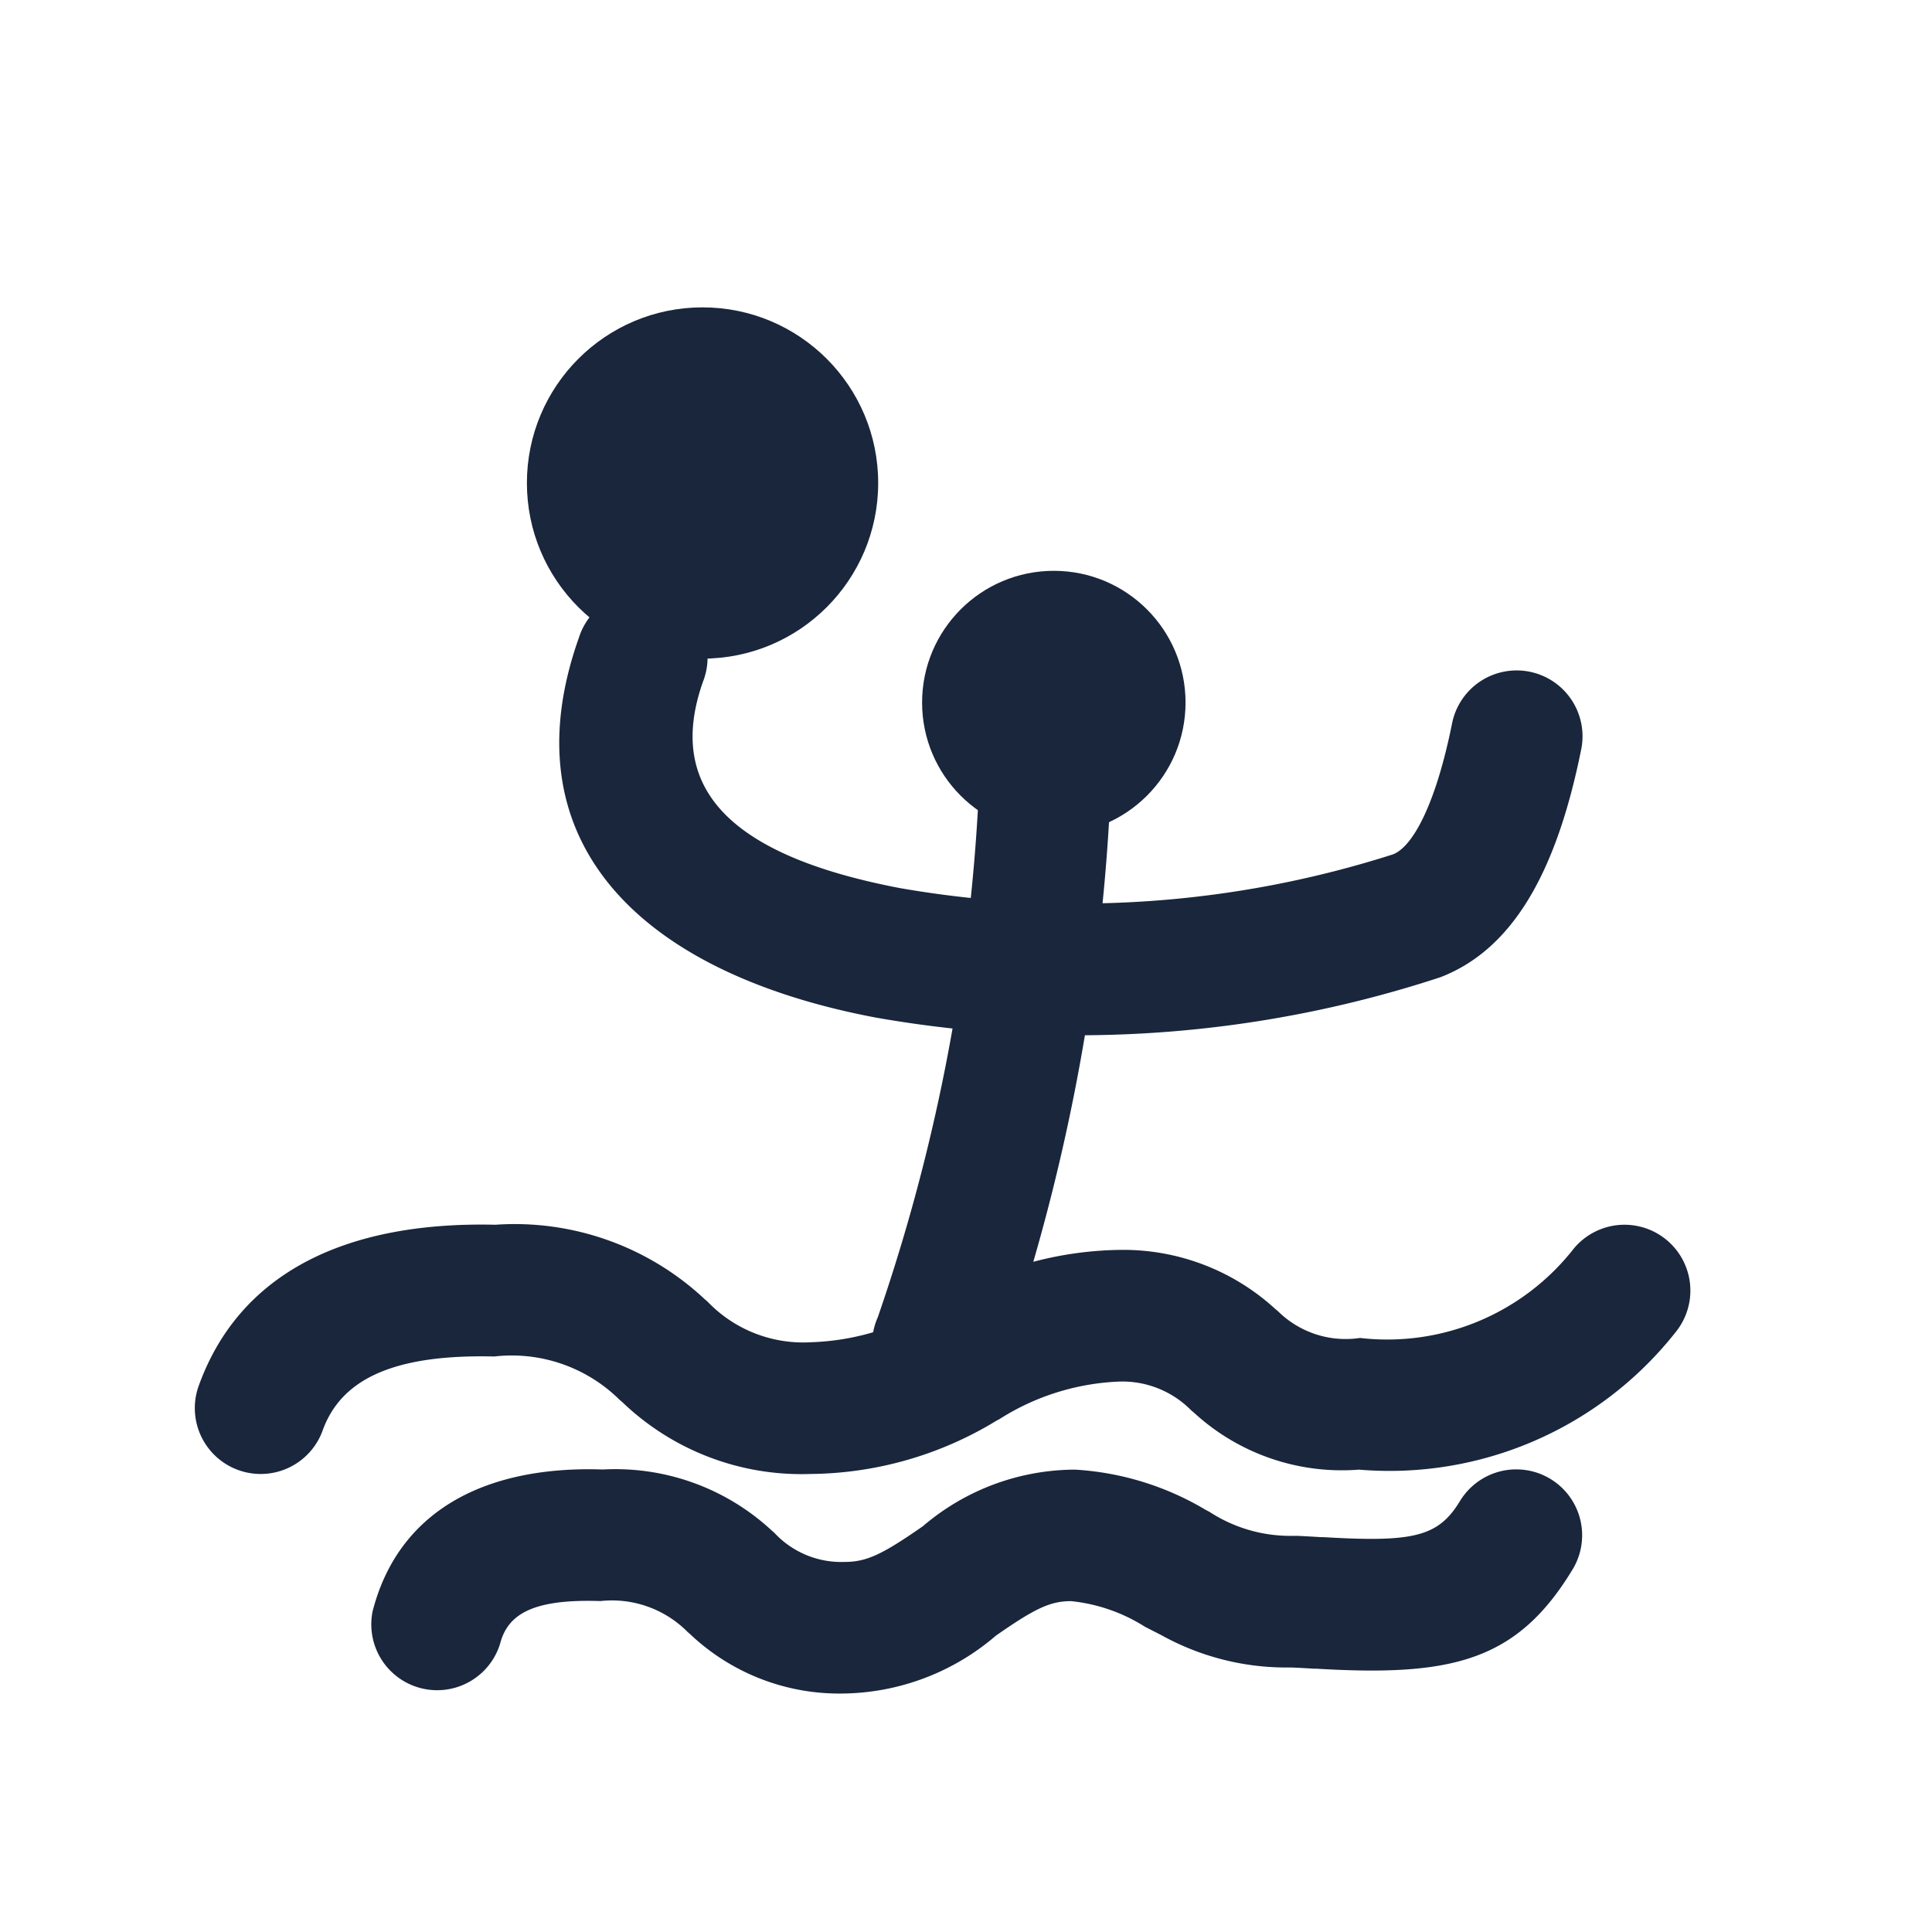<svg xmlns="http://www.w3.org/2000/svg" width="44" height="44" viewBox="0 0 44 44">
  <g id="icon-waterpolo-44x44" transform="translate(-0.109)">
    <path id="路径-2" d="M13.295,14.517a1.5,1.5,0,1,1,2.827,1c-.87,2.447.628,3.971,4.473,4.707a23.536,23.536,0,0,0,11.24-.767c.44-.17.965-1.11,1.34-2.962a1.5,1.5,0,1,1,2.94.595c-.558,2.758-1.545,4.526-3.2,5.165a26.449,26.449,0,0,1-12.885.915C14.626,22.141,11.658,19.121,13.295,14.517Z" fill="#19263c"/>
    <circle id="椭圆形" cx="4" cy="4" r="4" transform="translate(12.109 7)" fill="#19263c"/>
    <circle id="椭圆形-2" data-name="椭圆形" cx="3" cy="3" r="3" transform="translate(21.109 13)" fill="#19263c"/>
    <path id="路径-2-2" data-name="路径-2" d="M23.97,14.164a1.5,1.5,0,0,1,1.475,1.524A45.711,45.711,0,0,1,22.9,31.064,1.5,1.5,0,1,1,20.1,30a42.819,42.819,0,0,0,2.347-14.363A1.5,1.5,0,0,1,23.97,14.164Z" fill="#19263c"/>
    <path id="路径-2-3" data-name="路径-2" d="M11.092,27.892l.311,0a6.331,6.331,0,0,1,4.753,1.694l.061.052a3.018,3.018,0,0,0,2.374.93,5.65,5.65,0,0,0,2.856-.89l.038-.019.022-.011a8.106,8.106,0,0,1,4.173-1.183,5.119,5.119,0,0,1,3.468,1.342l.06.049a2.192,2.192,0,0,0,1.875.615,5.39,5.39,0,0,0,4.862-2.028,1.5,1.5,0,0,1,2.322,1.9,8.3,8.3,0,0,1-7.209,3.127,4.976,4.976,0,0,1-3.76-1.3l-.059-.049a2.2,2.2,0,0,0-1.625-.657,5.479,5.479,0,0,0-2.749.859l-.06.031a8.262,8.262,0,0,1-4.245,1.215,5.894,5.894,0,0,1-4.283-1.641l-.06-.051a3.492,3.492,0,0,0-2.851-.984c-2.32-.055-3.492.53-3.909,1.685a1.5,1.5,0,1,1-2.822-1.018c.92-2.551,3.318-3.75,6.766-3.667Z" fill="#19263c"/>
    <path id="路径-2备份" d="M13.564,33.462l.271.005a5.238,5.238,0,0,1,3.861,1.4l.044.037a2.078,2.078,0,0,0,1.6.668c.5,0,.851-.165,1.746-.785l.043-.03a5.354,5.354,0,0,1,3.467-1.287,6.563,6.563,0,0,1,2.973.917l.086.045a3.371,3.371,0,0,0,1.9.546h.1c.158.007.3.015.546.03l.057,0c2.045.121,2.607-.01,3.1-.821a1.5,1.5,0,0,1,2.566,1.555c-1.27,2.1-2.762,2.444-5.842,2.261l-.056,0c-.23-.014-.365-.021-.505-.027h.031l-.218,0a5.867,5.867,0,0,1-2.782-.74l-.283-.144-.087-.045a3.867,3.867,0,0,0-1.68-.582c-.468,0-.81.16-1.668.755l-.043.03a5.44,5.44,0,0,1-3.5,1.319,4.937,4.937,0,0,1-3.474-1.361l-.044-.037a2.426,2.426,0,0,0-1.99-.708c-1.513-.049-2.109.282-2.286.977A1.5,1.5,0,0,1,8.594,36.7c.575-2.25,2.505-3.323,5.241-3.234Z" fill="#19263c"/>
    <rect id="切图范围" width="44" height="44" transform="translate(0.109)" fill="rgba(255,255,255,0)"/>
  </g>
</svg>

